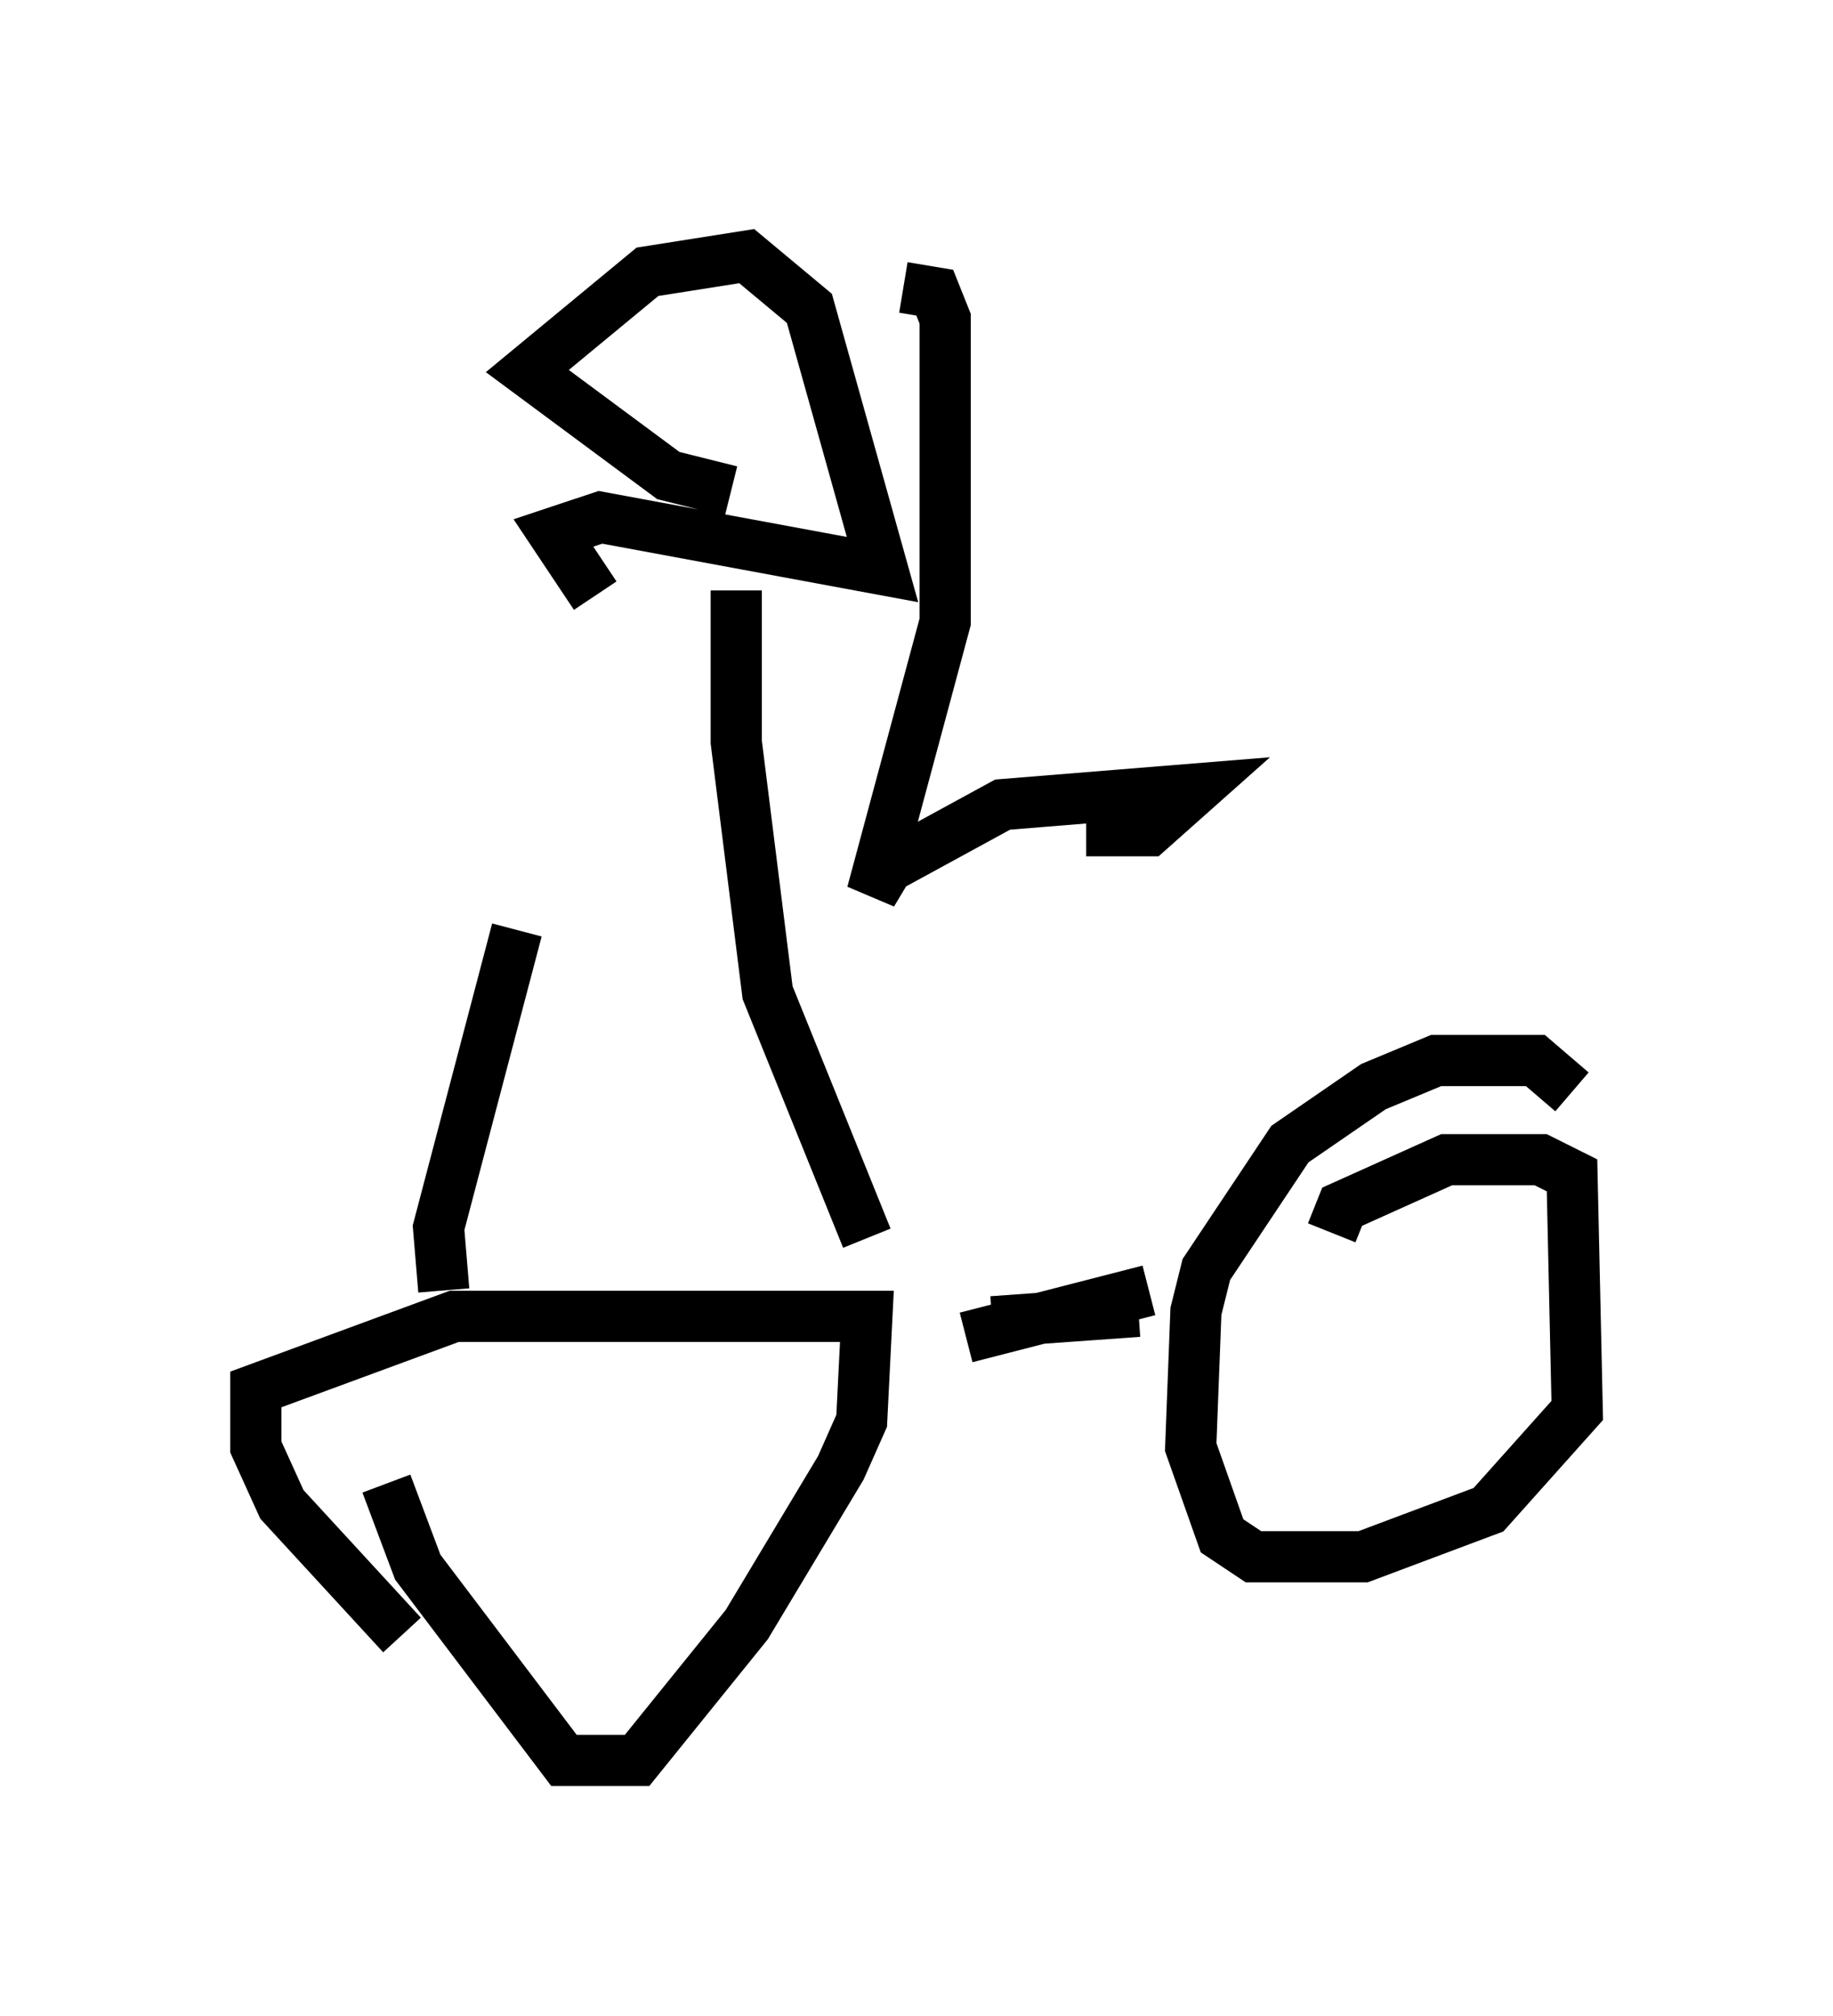 <?xml version="1.0" encoding="utf-8" ?>
<svg baseProfile="full" height="39.4" version="1.1" width="35.827" xmlns="http://www.w3.org/2000/svg" xmlns:ev="http://www.w3.org/2001/xml-events" xmlns:xlink="http://www.w3.org/1999/xlink"><defs /><rect fill="white" height="39.4" width="35.827" x="0" y="0" /><path d="M9.083, 32.052 m-1.225, -0.102 l-2.348, -2.552 -0.51, -1.123 l0.0, -1.123 3.879, -1.429 l8.065, 0.0 -0.102, 2.042 l-0.408, 0.919 -1.838, 3.063 l-2.144, 2.654 -1.429, 0.0 l-2.858, -3.777 -0.613, -1.633 m18.477, -4.9 l0.204, -0.51 2.042, -0.919 l1.838, 0.0 0.613, 0.306 l0.102, 4.594 -1.735, 1.94 l-2.45, 0.919 -2.144, 0.0 l-0.613, -0.408 -0.613, -1.735 l0.102, -2.654 0.204, -0.817 l1.633, -2.45 1.633, -1.123 l1.225, -0.51 1.94, 0.0 l0.715, 0.613 m-11.842, 4.798 l3.573, -0.919 m-3.063, 0.613 l2.858, -0.204 m-13.577, -0.408 l-0.102, -1.225 1.531, -5.819 m6.84, 6.023 l-1.94, -4.798 -0.613, -4.9 l0.0, -2.96 m-2.756, 0.102 l-0.817, -1.225 0.919, -0.306 l5.513, 1.021 -1.429, -5.104 l-1.225, -1.021 -1.94, 0.306 l-2.348, 1.94 2.756, 2.042 l1.225, 0.306 m6.942, 6.635 l1.225, 0.0 0.919, -0.817 l-3.777, 0.306 -2.246, 1.225 l-0.306, 0.51 1.429, -5.308 l0.0, -5.921 -0.204, -0.51 l-0.613, -0.102 " fill="none" stroke="black" stroke-width="1" /></svg>